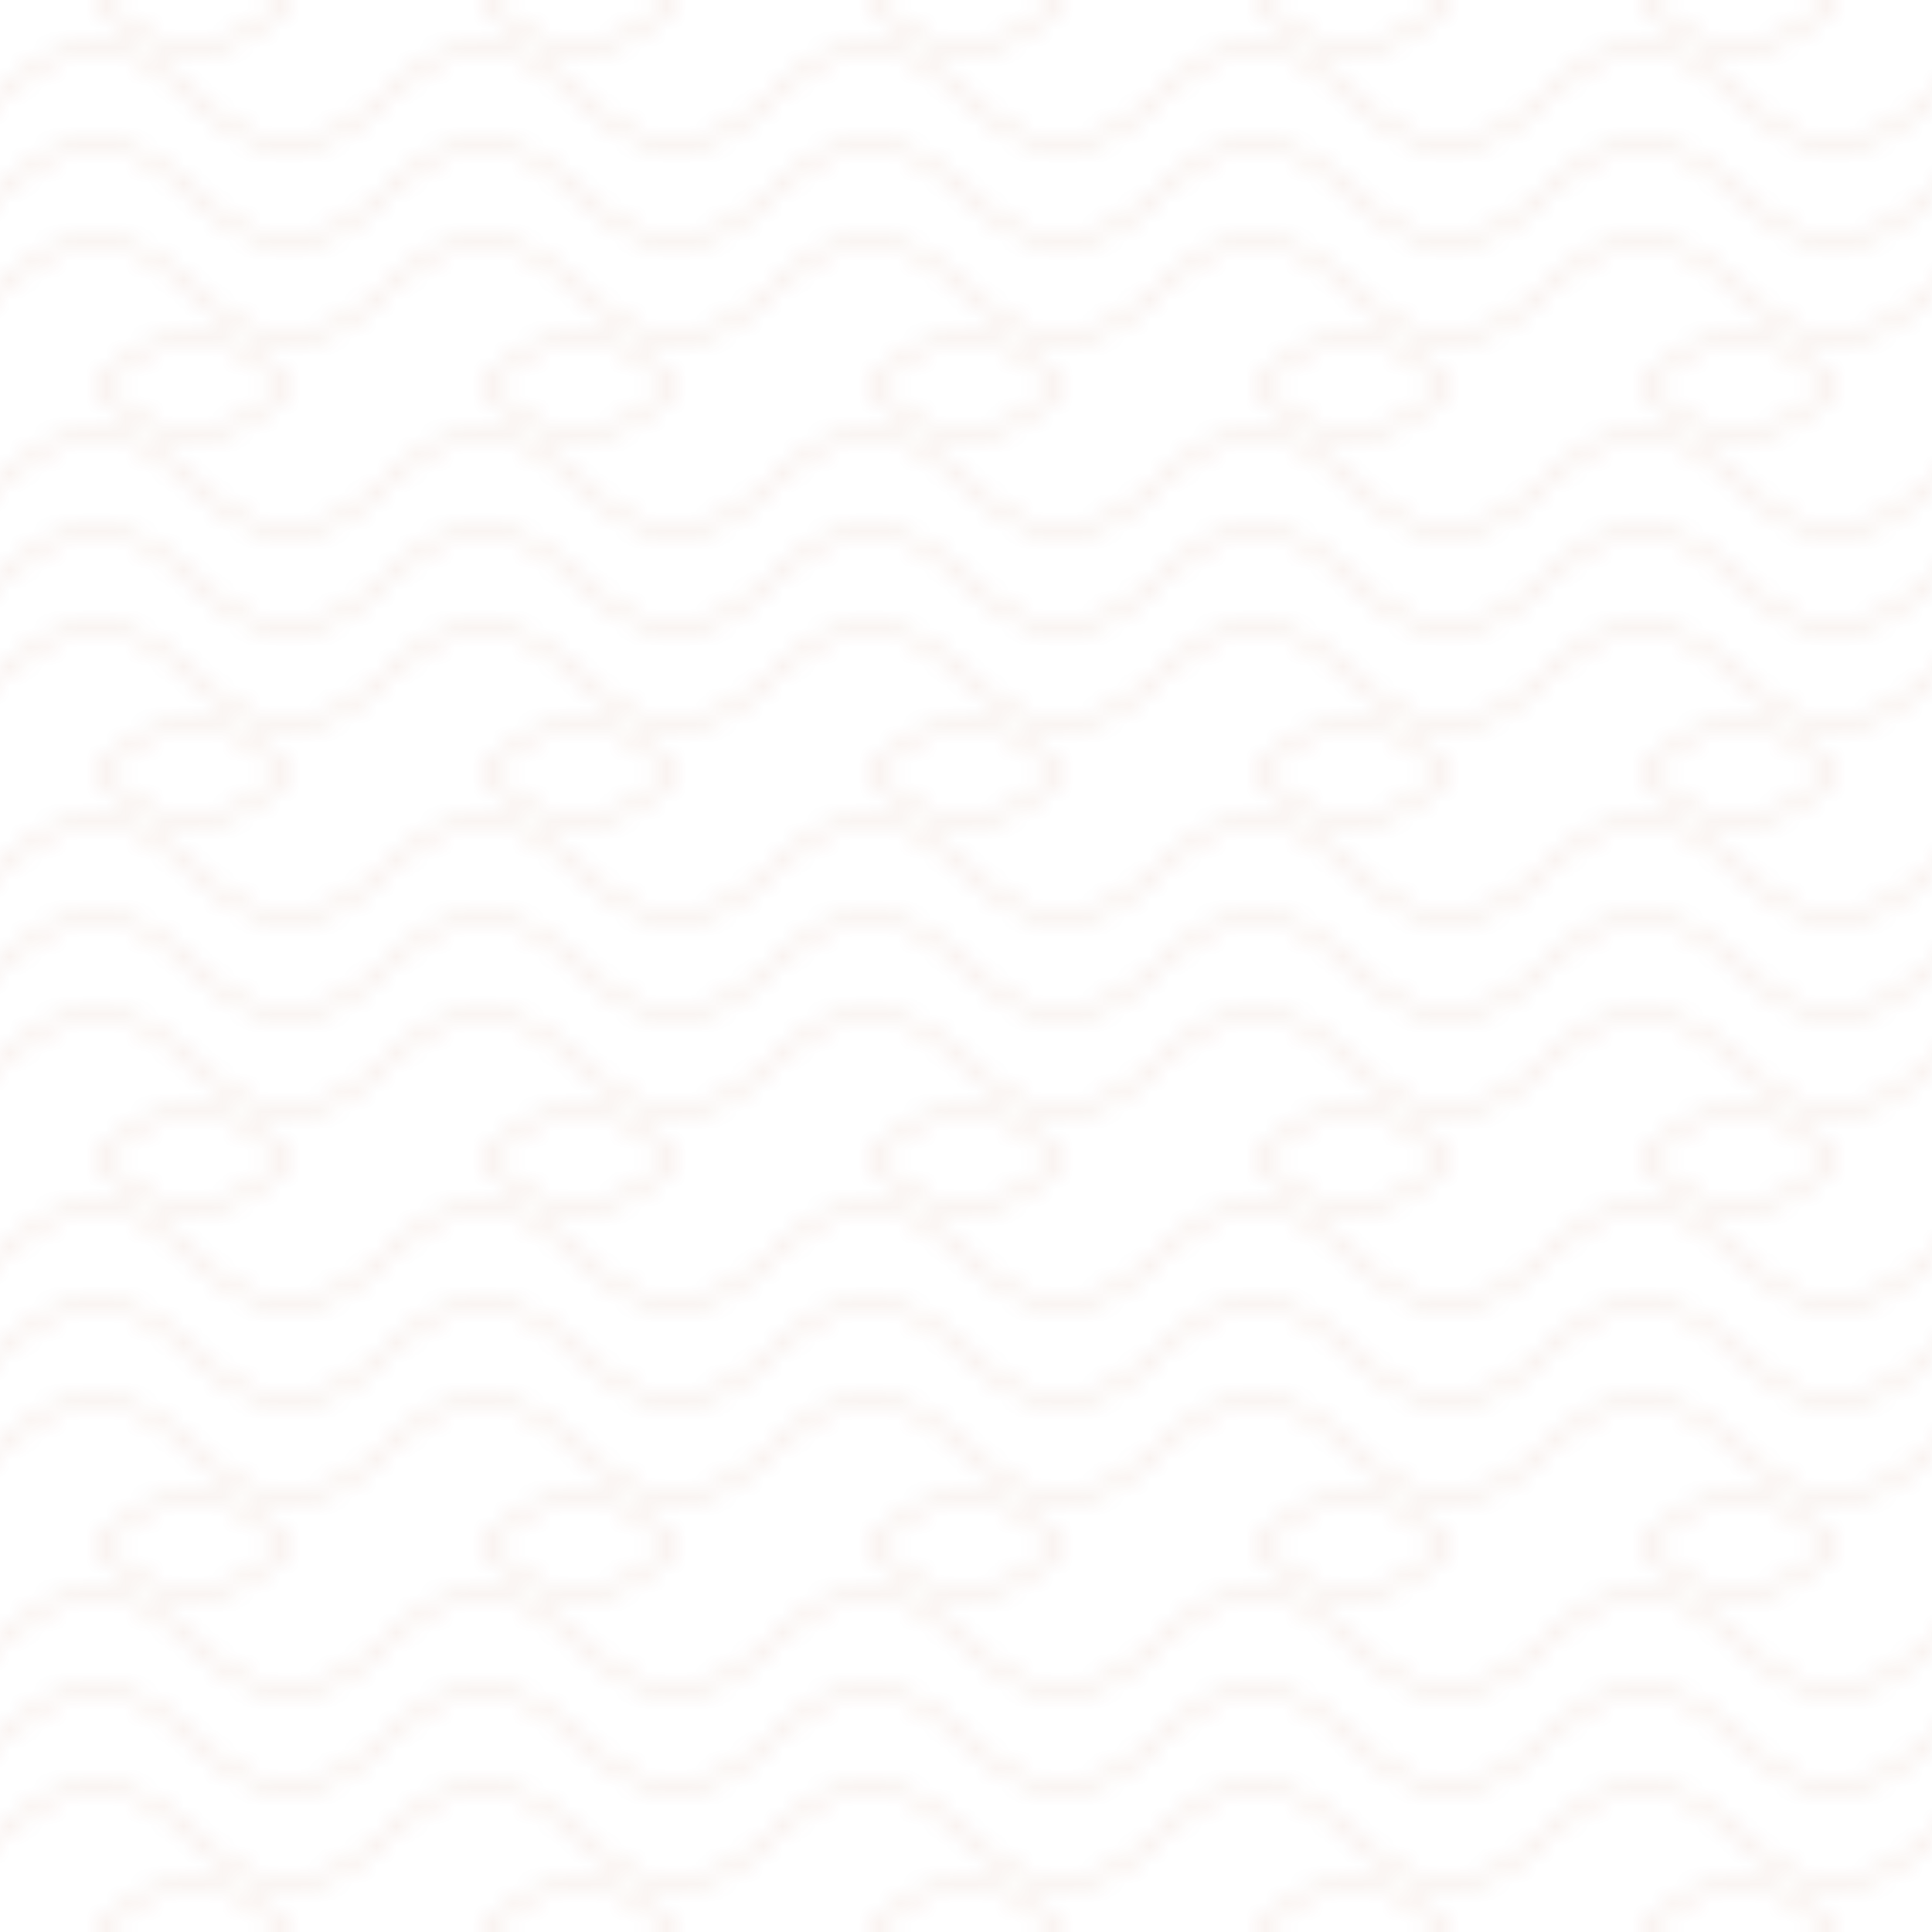 <?xml version="1.0" encoding="UTF-8"?>
<svg width="100" height="100" viewBox="0 0 100 100" xmlns="http://www.w3.org/2000/svg">
  <defs>
    <pattern id="poodle-fur" x="0" y="0" width="20" height="20" patternUnits="userSpaceOnUse">
      <path d="M0,10 Q5,5 10,10 T20,10" fill="none" stroke="#a34100" stroke-width="0.5" stroke-opacity="0.1" />
      <path d="M0,15 Q5,10 10,15 T20,15" fill="none" stroke="#a34100" stroke-width="0.5" stroke-opacity="0.1" />
      <path d="M0,5 Q5,0 10,5 T20,5" fill="none" stroke="#a34100" stroke-width="0.5" stroke-opacity="0.1" />
      <path d="M5,0 Q10,5 15,0" fill="none" stroke="#a34100" stroke-width="0.5" stroke-opacity="0.1" />
      <path d="M5,20 Q10,15 15,20" fill="none" stroke="#a34100" stroke-width="0.5" stroke-opacity="0.1" />
    </pattern>
  </defs>
  <rect width="100" height="100" fill="url(#poodle-fur)" />
</svg>